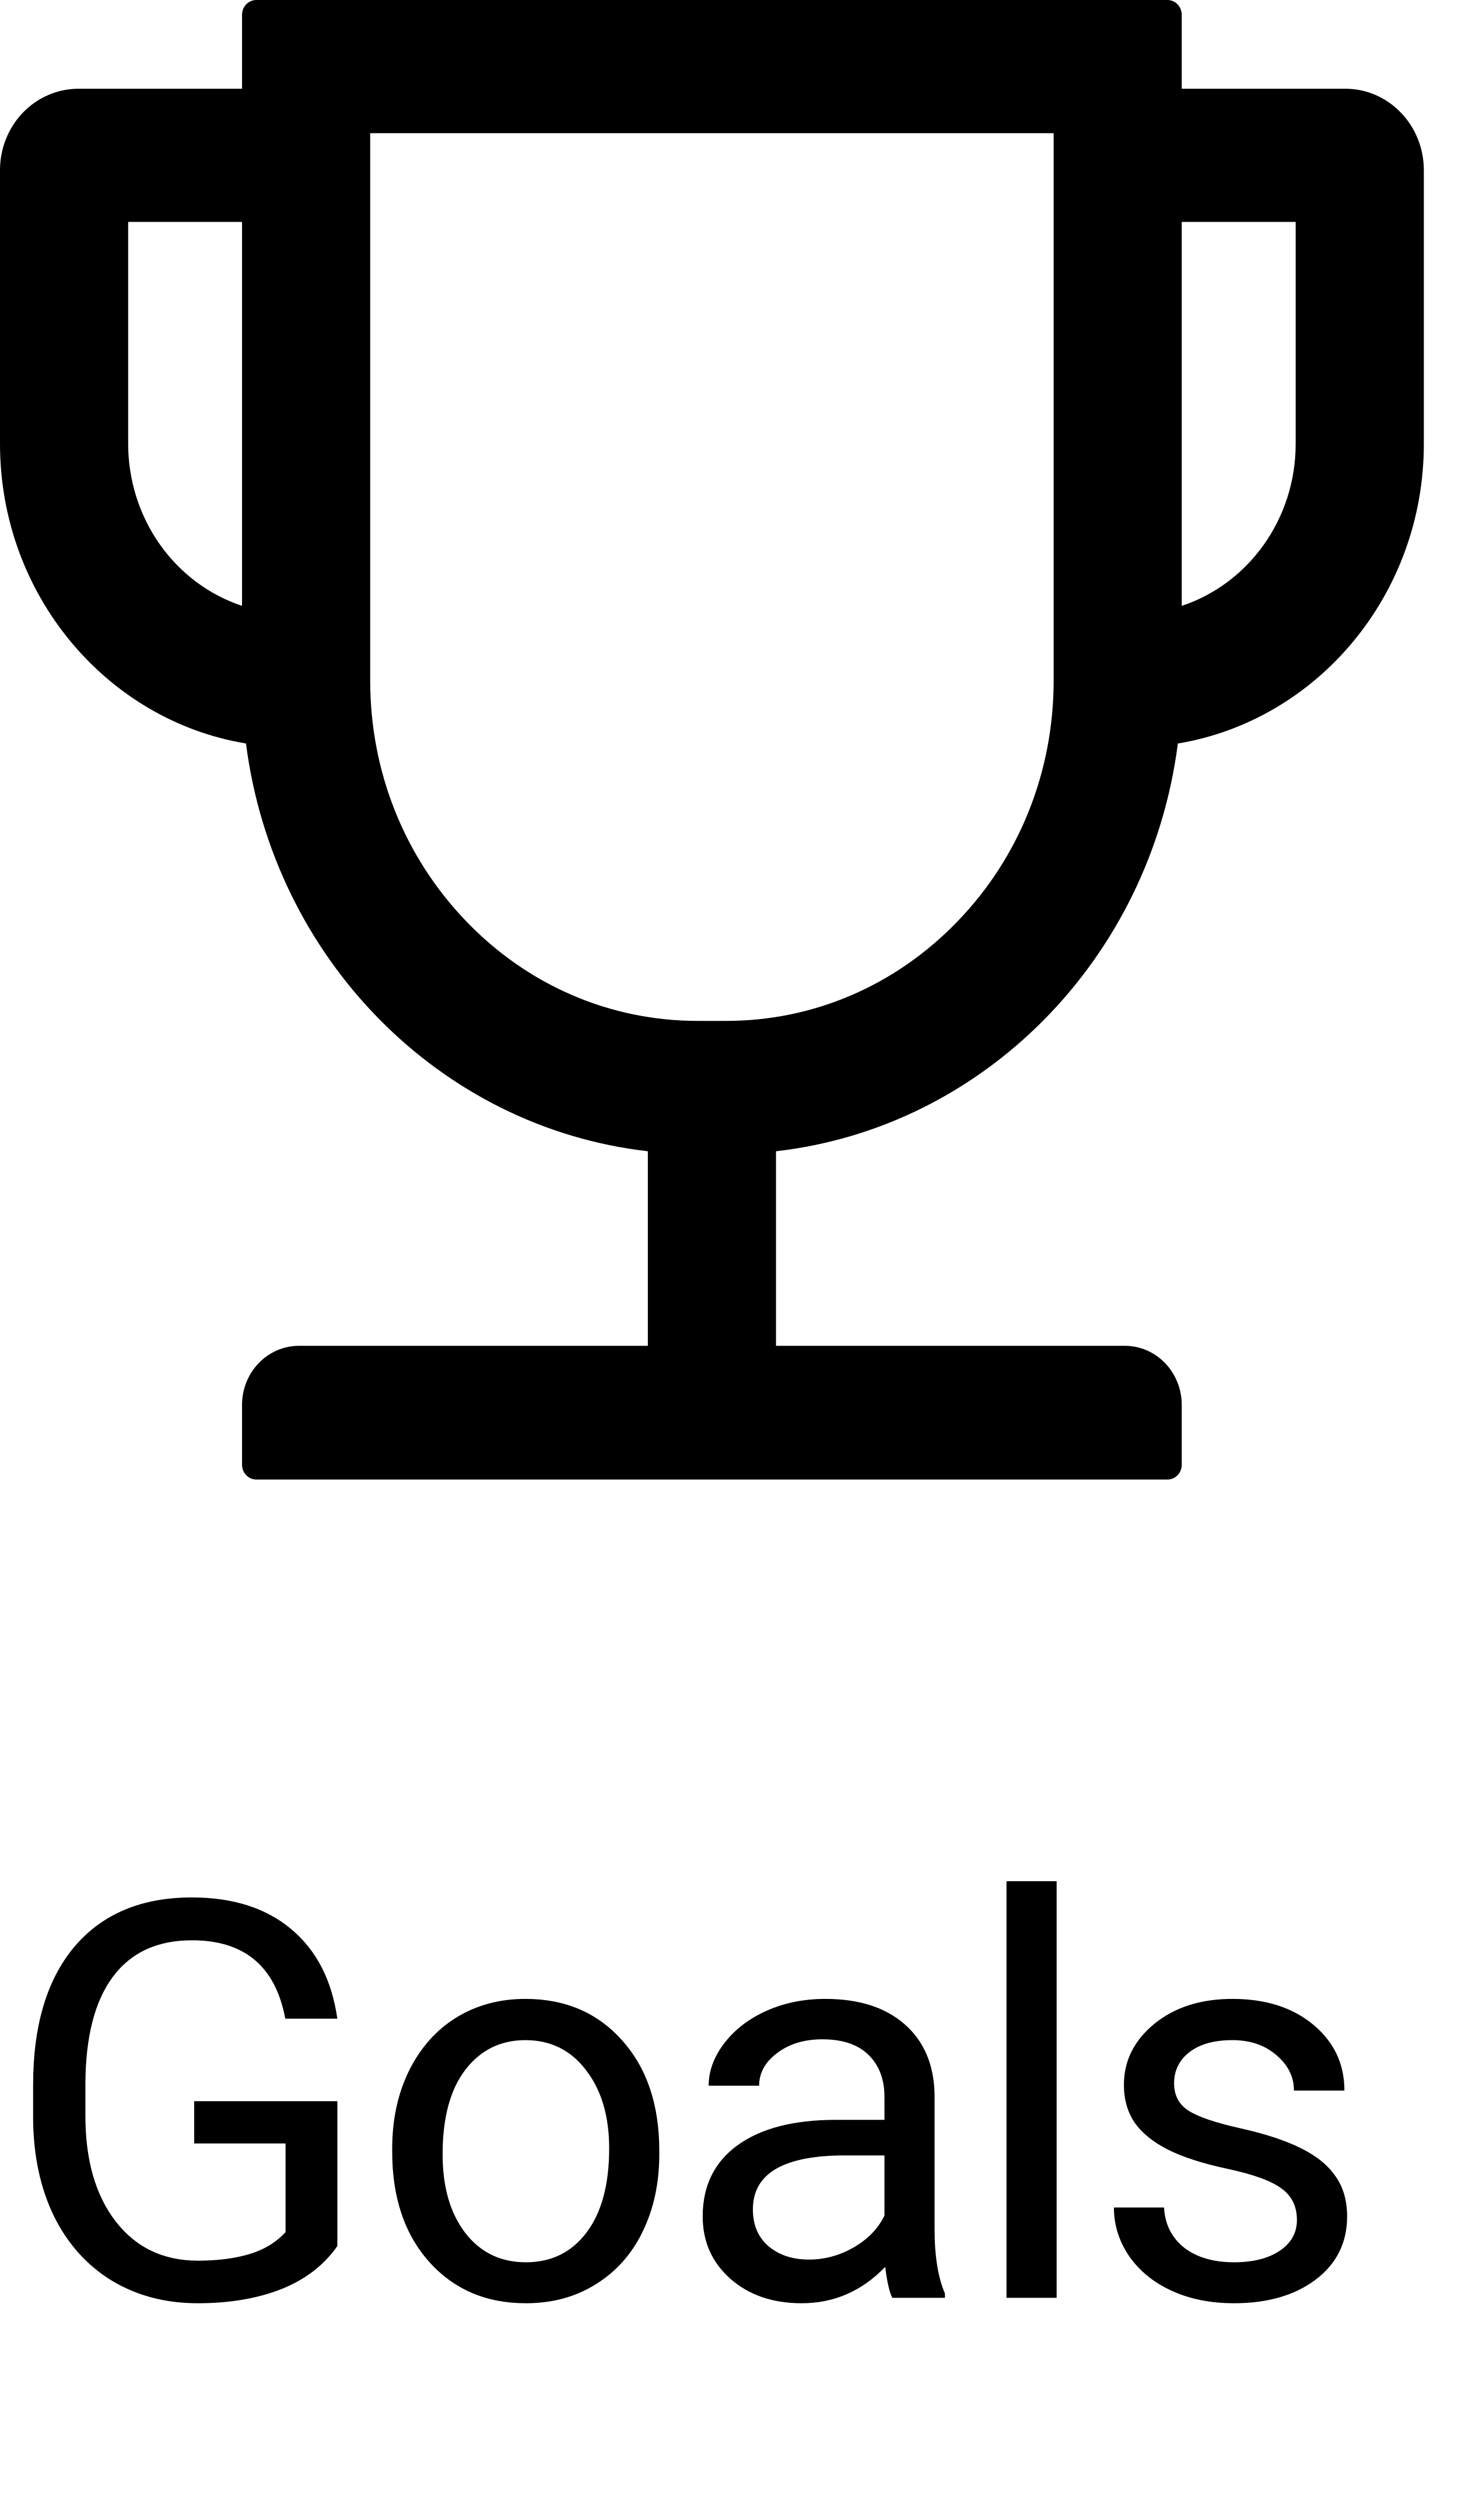 <svg width="21" height="36" viewBox="0 0 21 36" fill="none" xmlns="http://www.w3.org/2000/svg">
<path d="M4.859 32.345C4.667 32.621 4.397 32.828 4.051 32.966C3.707 33.101 3.306 33.169 2.848 33.169C2.384 33.169 1.973 33.061 1.613 32.845C1.254 32.626 0.975 32.316 0.777 31.915C0.582 31.514 0.482 31.049 0.477 30.52V30.024C0.477 29.168 0.676 28.504 1.074 28.032C1.475 27.561 2.038 27.325 2.762 27.325C3.355 27.325 3.833 27.477 4.195 27.782C4.557 28.084 4.779 28.514 4.859 29.071H4.109C3.969 28.319 3.521 27.942 2.766 27.942C2.263 27.942 1.882 28.119 1.621 28.474C1.363 28.825 1.233 29.336 1.23 30.005V30.47C1.23 31.108 1.376 31.616 1.668 31.993C1.96 32.368 2.354 32.556 2.852 32.556C3.133 32.556 3.379 32.524 3.59 32.462C3.801 32.399 3.975 32.294 4.113 32.145V30.868H2.797V30.259H4.859V32.345ZM5.649 30.939C5.649 30.524 5.729 30.152 5.891 29.821C6.055 29.491 6.281 29.235 6.57 29.056C6.862 28.876 7.194 28.786 7.567 28.786C8.142 28.786 8.607 28.985 8.961 29.384C9.318 29.782 9.496 30.312 9.496 30.974V31.024C9.496 31.436 9.417 31.806 9.258 32.134C9.102 32.459 8.876 32.713 8.582 32.895C8.291 33.078 7.955 33.169 7.574 33.169C7.001 33.169 6.537 32.97 6.18 32.571C5.826 32.173 5.649 31.645 5.649 30.989V30.939ZM6.375 31.024C6.375 31.493 6.483 31.869 6.699 32.153C6.918 32.437 7.21 32.579 7.574 32.579C7.942 32.579 8.233 32.436 8.449 32.149C8.666 31.86 8.774 31.457 8.774 30.939C8.774 30.475 8.663 30.1 8.442 29.814C8.223 29.524 7.931 29.38 7.567 29.38C7.21 29.38 6.922 29.522 6.703 29.806C6.485 30.09 6.375 30.496 6.375 31.024ZM12.852 33.091C12.81 33.008 12.776 32.859 12.75 32.645C12.414 32.995 12.013 33.169 11.547 33.169C11.13 33.169 10.788 33.052 10.52 32.817C10.254 32.58 10.121 32.281 10.121 31.919C10.121 31.479 10.288 31.138 10.621 30.895C10.957 30.651 11.429 30.528 12.036 30.528H12.739V30.196C12.739 29.944 12.663 29.743 12.512 29.595C12.361 29.444 12.138 29.368 11.844 29.368C11.586 29.368 11.37 29.433 11.196 29.564C11.021 29.694 10.934 29.851 10.934 30.036H10.207C10.207 29.825 10.282 29.622 10.43 29.427C10.581 29.229 10.784 29.073 11.039 28.958C11.297 28.843 11.58 28.786 11.887 28.786C12.374 28.786 12.755 28.909 13.032 29.153C13.308 29.395 13.451 29.73 13.461 30.157V32.102C13.461 32.491 13.511 32.799 13.61 33.028V33.091H12.852ZM11.653 32.54C11.879 32.54 12.094 32.481 12.297 32.364C12.5 32.247 12.647 32.095 12.739 31.907V31.04H12.172C11.287 31.04 10.844 31.299 10.844 31.817C10.844 32.044 10.92 32.221 11.071 32.349C11.222 32.476 11.416 32.54 11.653 32.54ZM15.219 33.091H14.497V27.091H15.219V33.091ZM18.68 31.97C18.68 31.774 18.606 31.623 18.458 31.517C18.312 31.407 18.055 31.314 17.688 31.235C17.323 31.157 17.033 31.064 16.817 30.954C16.604 30.845 16.445 30.715 16.34 30.564C16.239 30.412 16.188 30.233 16.188 30.024C16.188 29.678 16.334 29.385 16.626 29.145C16.92 28.906 17.295 28.786 17.751 28.786C18.23 28.786 18.618 28.91 18.915 29.157C19.214 29.405 19.364 29.721 19.364 30.106H18.637C18.637 29.909 18.553 29.738 18.383 29.595C18.217 29.451 18.006 29.38 17.751 29.38C17.488 29.38 17.282 29.437 17.133 29.552C16.985 29.666 16.911 29.816 16.911 30.001C16.911 30.175 16.98 30.307 17.118 30.395C17.256 30.484 17.505 30.569 17.864 30.649C18.226 30.73 18.519 30.826 18.743 30.939C18.967 31.05 19.132 31.186 19.239 31.345C19.348 31.501 19.403 31.692 19.403 31.919C19.403 32.297 19.252 32.6 18.95 32.829C18.648 33.056 18.256 33.169 17.774 33.169C17.436 33.169 17.136 33.109 16.876 32.989C16.615 32.87 16.411 32.703 16.262 32.489C16.116 32.273 16.044 32.04 16.044 31.79H16.766C16.779 32.032 16.876 32.225 17.055 32.368C17.238 32.509 17.477 32.579 17.774 32.579C18.047 32.579 18.266 32.524 18.43 32.415C18.597 32.303 18.68 32.155 18.68 31.97Z" fill="black"/>
<path d="M19.38 1.278H17.021V0.213C17.021 0.096 16.929 0 16.816 0H3.691C3.579 0 3.486 0.096 3.486 0.213V1.278H1.128C0.829 1.278 0.542 1.402 0.33 1.622C0.119 1.841 0 2.139 0 2.45V6.392C0 8.568 1.538 10.376 3.543 10.707C3.94 13.802 6.332 16.238 9.331 16.579V19.381H4.307C3.853 19.381 3.486 19.762 3.486 20.233V21.094C3.486 21.211 3.579 21.307 3.691 21.307H16.816C16.929 21.307 17.021 21.211 17.021 21.094V20.233C17.021 19.762 16.655 19.381 16.201 19.381H11.177V16.579C14.176 16.238 16.568 13.802 16.965 10.707C18.97 10.376 20.508 8.568 20.508 6.392V2.45C20.508 2.139 20.389 1.841 20.177 1.622C19.966 1.402 19.679 1.278 19.38 1.278ZM1.846 6.392V3.196H3.486V8.725C3.01 8.567 2.595 8.256 2.3 7.837C2.005 7.417 1.846 6.911 1.846 6.392V6.392ZM15.176 9.801C15.176 11.109 14.686 12.342 13.794 13.266C12.902 14.193 11.718 14.702 10.459 14.702H10.049C8.79 14.702 7.603 14.193 6.714 13.266C5.822 12.339 5.332 11.109 5.332 9.801V1.918H15.176V9.801ZM18.662 6.392C18.662 7.484 17.973 8.411 17.021 8.725V3.196H18.662V6.392Z" fill="black"/>
</svg>
